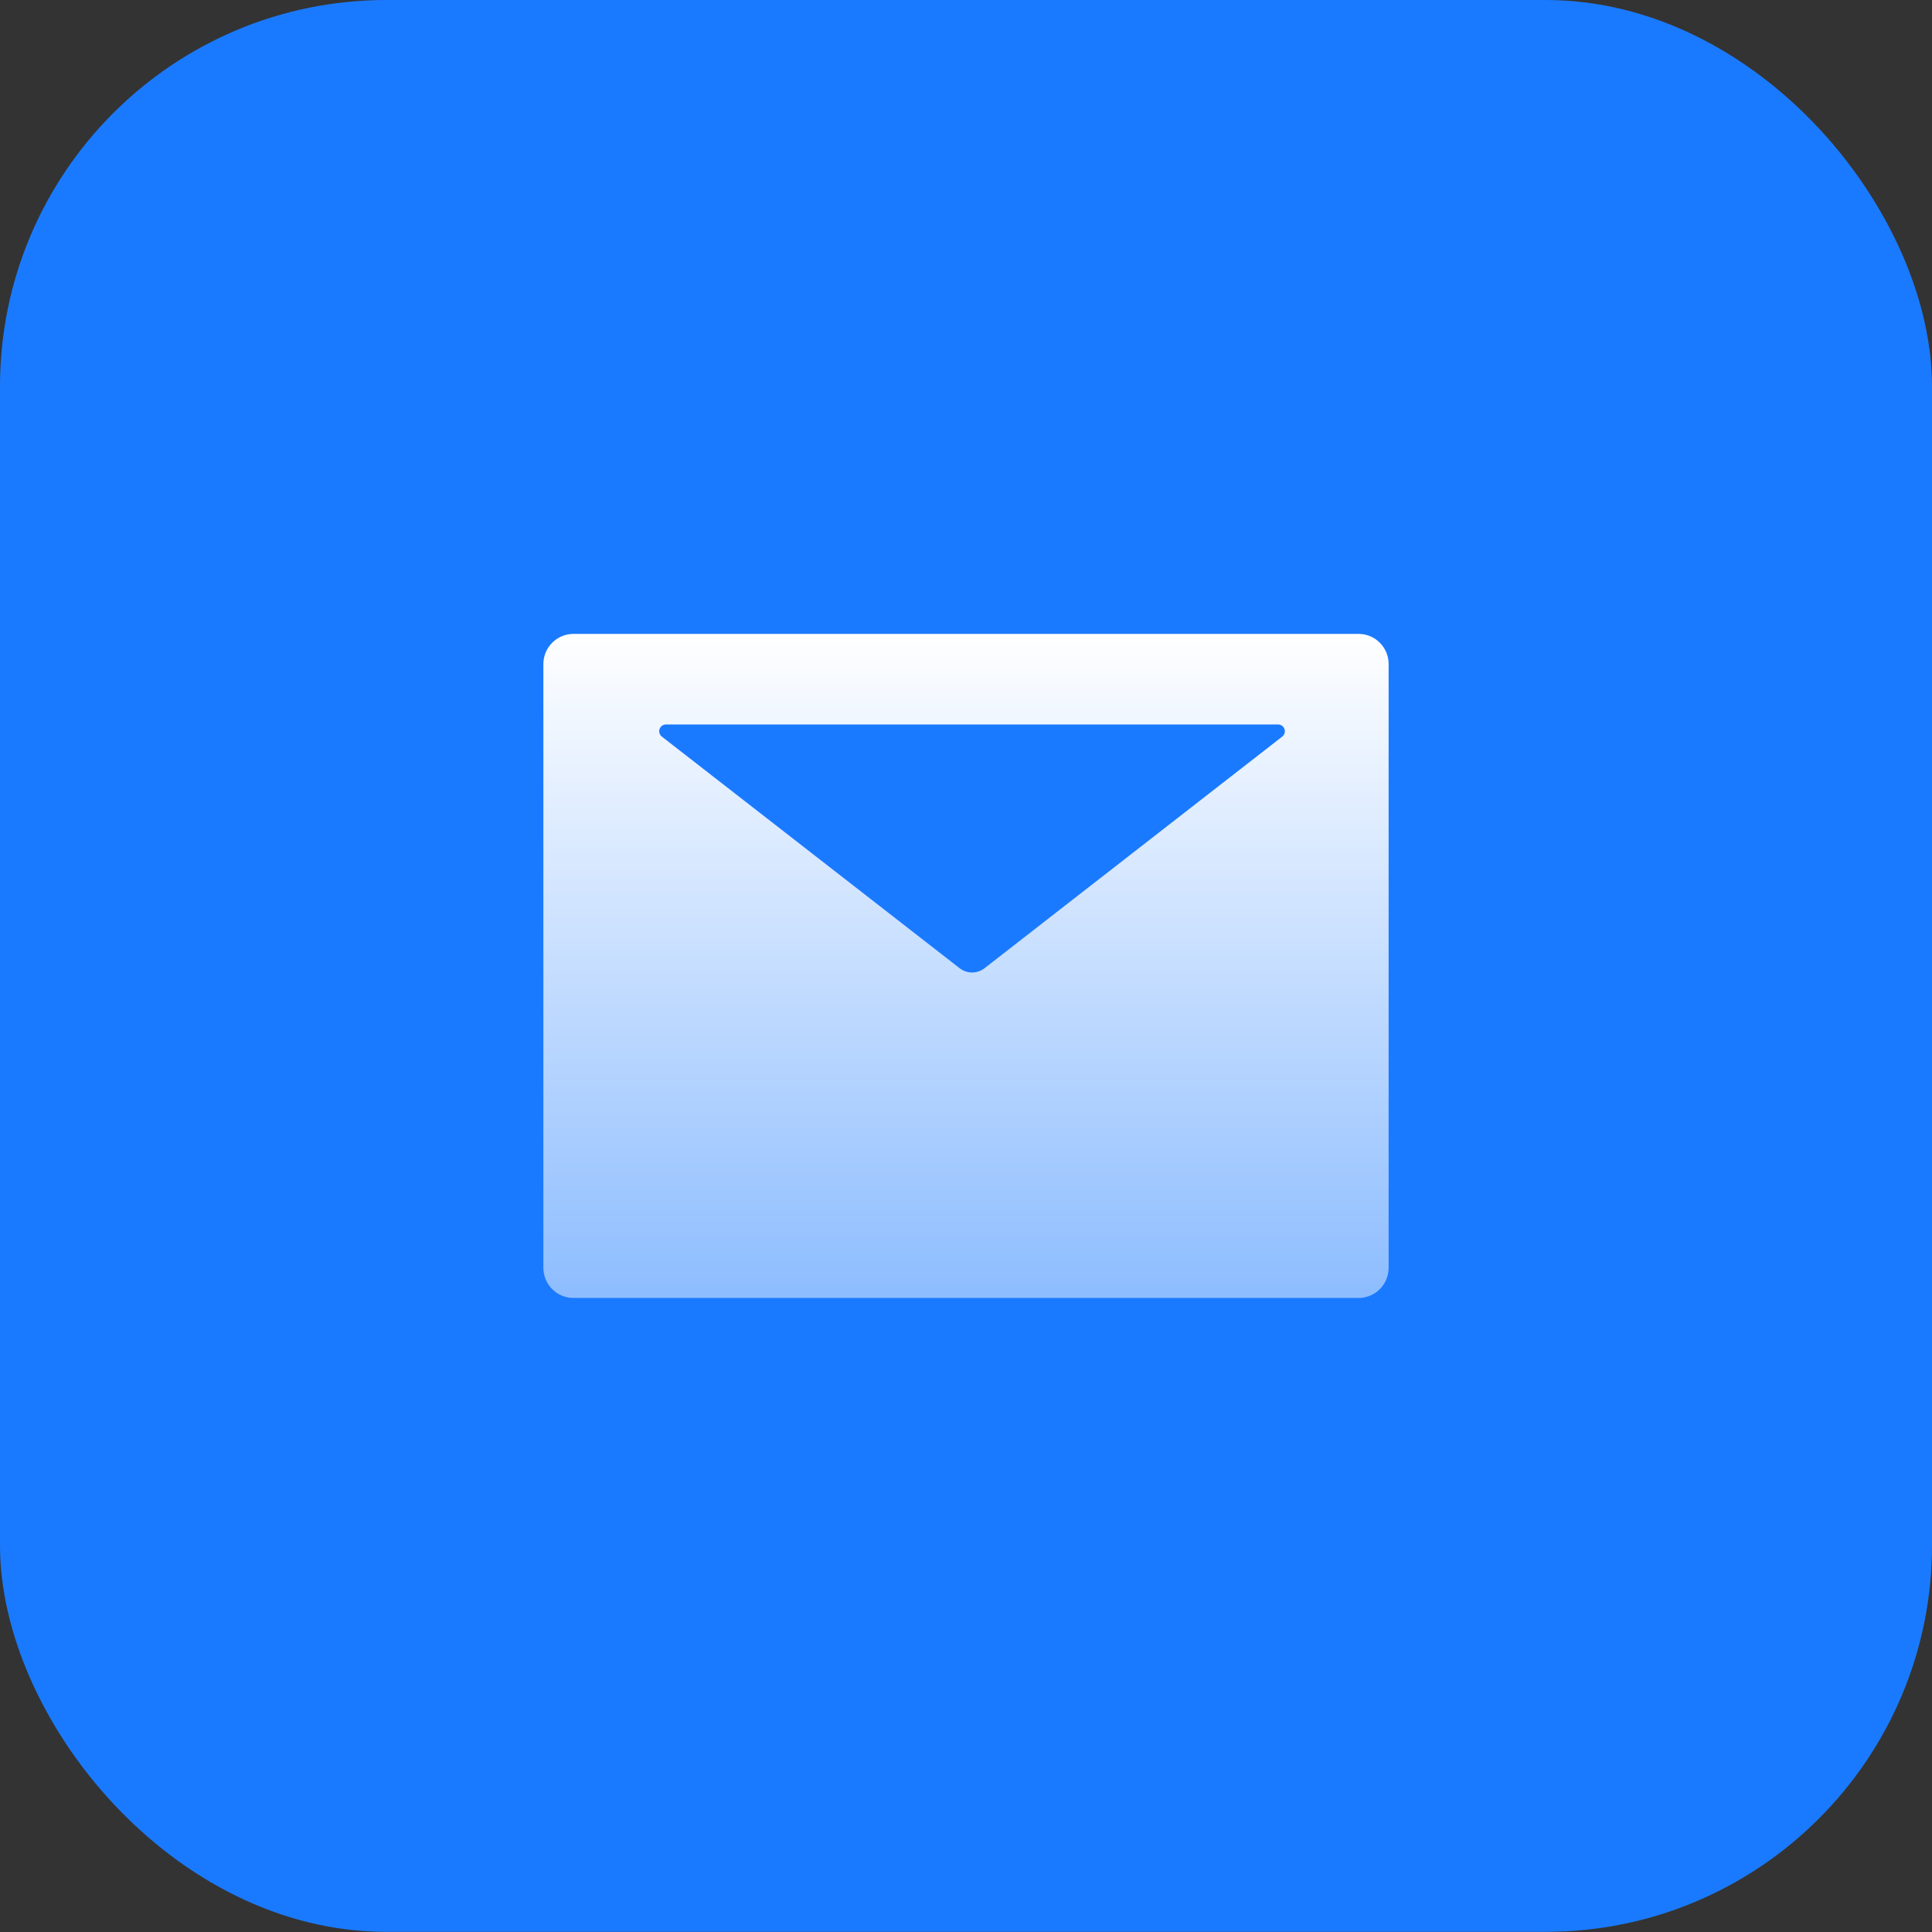 <?xml version="1.0" encoding="UTF-8"?>
<svg width="40px" height="40px" viewBox="0 0 40 40" version="1.1" xmlns="http://www.w3.org/2000/svg" xmlns:xlink="http://www.w3.org/1999/xlink">
    <rect x="0" y="0" width="40" height="40" fill="#333333" stroke="none"/>
    <title>presentational-bricks.card-blue</title>
    <defs>
        <linearGradient x1="50%" y1="0%" x2="50%" y2="100%" id="linearGradient-1">
            <stop stop-color="#FFFFFF" offset="0%"></stop>
            <stop stop-color="#FFFFFF" stop-opacity="0.5" offset="100%"></stop>
        </linearGradient>
    </defs>
    <g id="卡片样式规范" stroke="none" stroke-width="1" fill="none" fill-rule="evenodd">
        <g id="信息类卡片" transform="translate(-172, -3401)">
            <g id="内部卡片" transform="translate(0, 784.995)">
                <g id="基础用法" transform="translate(0, 284.979)">
                    <g id="基础卡片" transform="translate(0, 1171.92)">
                        <g id="样式明细" transform="translate(0, 115.992)">
                            <g id="通用卡片" transform="translate(0, 0)">
                                <g id="基本2" transform="translate(0, 756.958)">
                                    <g id="默认态" transform="translate(156, 126.99)">
                                        <g id="基准卡片-完整备份-2" transform="translate(0, 143.166)">
                                            <g id="图标" transform="translate(16, 16)">
                                                <rect id="矩形" fill="#1A7AFF" x="0" y="0" width="40" height="39.997" rx="8"></rect>
                                                <g id="mail-fill" transform="translate(10, 9.999)" fill-rule="nonzero">
                                                    <rect id="矩形" fill="#000000" opacity="0" x="0" y="0" width="20" height="19.998"></rect>
                                                    <path d="M18.125,3.125 L1.875,3.125 C1.529,3.125 1.25,3.404 1.25,3.75 L1.25,16.249 C1.25,16.594 1.529,16.874 1.875,16.874 L18.125,16.874 C18.471,16.874 18.75,16.594 18.75,16.249 L18.75,3.75 C18.75,3.404 18.471,3.125 18.125,3.125 Z M16.547,5.252 L10.385,10.046 C10.232,10.165 10.02,10.165 9.867,10.046 L3.703,5.252 C3.668,5.224 3.648,5.183 3.648,5.14 C3.648,5.062 3.711,5 3.789,5 L16.461,5 C16.504,5 16.545,5.019 16.572,5.054 C16.619,5.115 16.609,5.203 16.547,5.252 Z" id="形状" fill="url(#linearGradient-1)"></path>
                                                </g>
                                            </g>
                                        </g>
                                    </g>
                                </g>
                            </g>
                        </g>
                    </g>
                </g>
            </g>
        </g>
    </g>
</svg>
